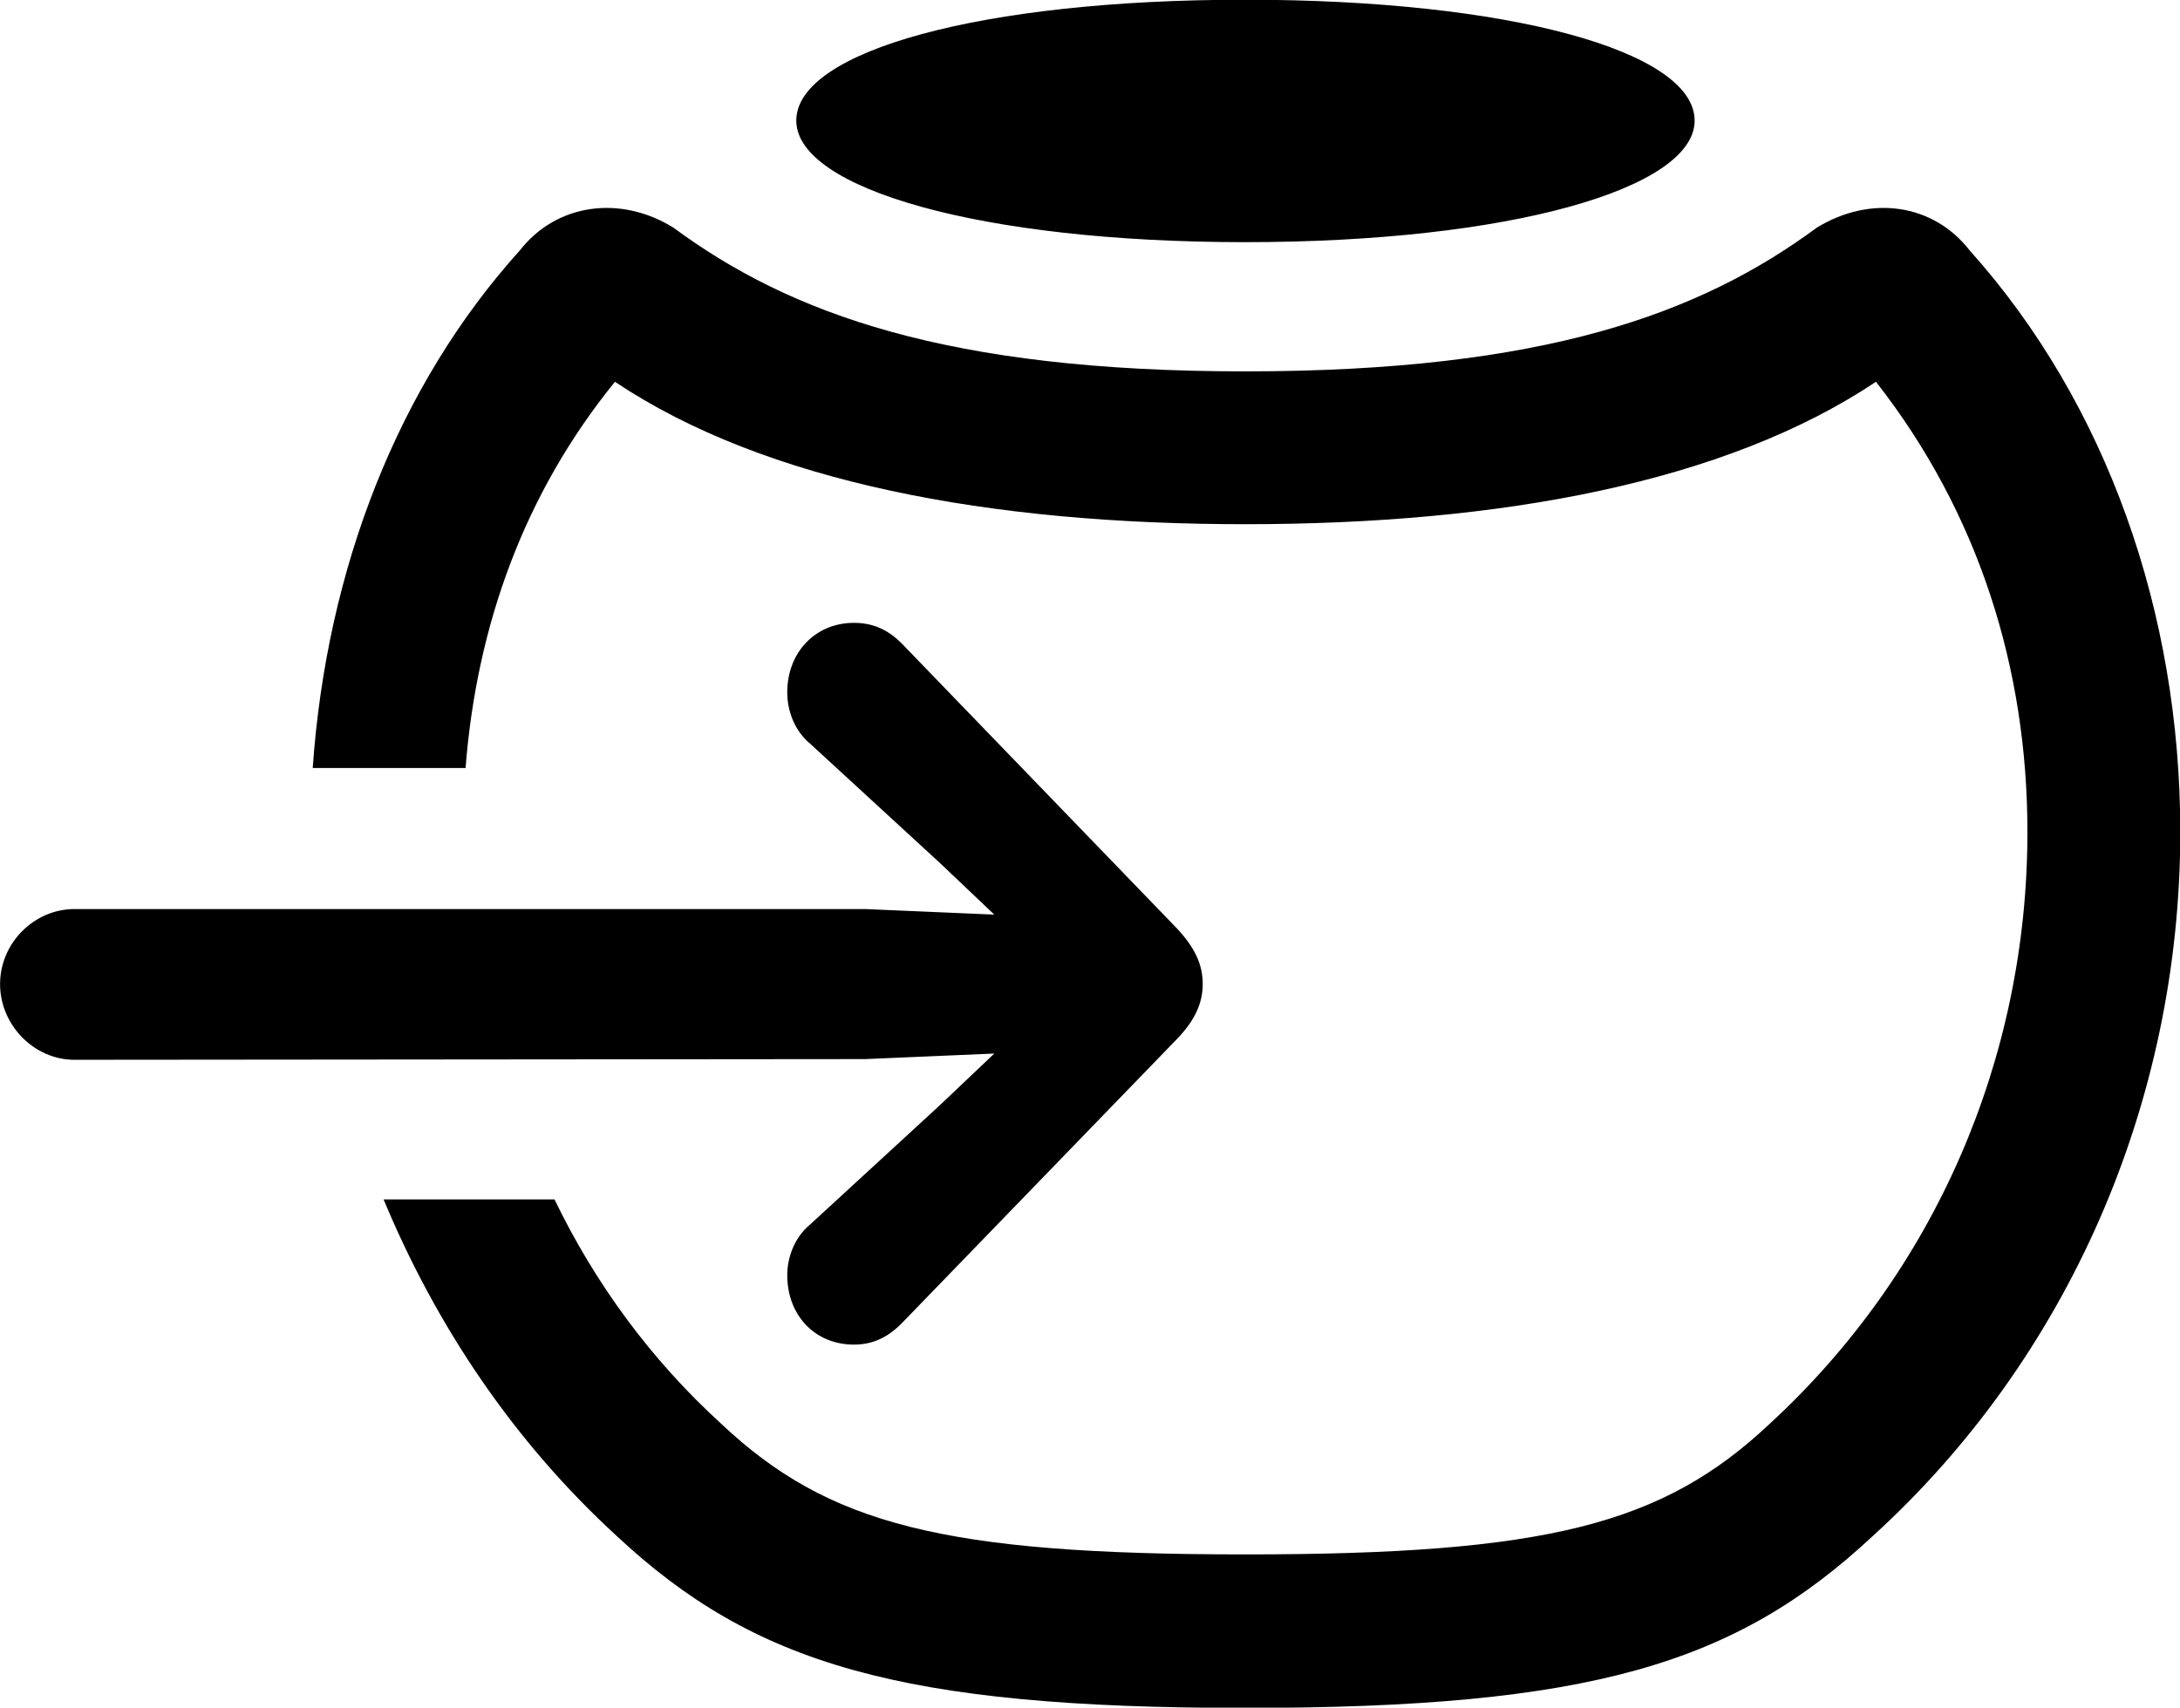<svg viewBox="0 0 31.377 24.582" xmlns="http://www.w3.org/2000/svg"><path d="M17.921 3.486C21.721 3.486 24.391 2.716 24.391 1.736C24.391 0.736 21.721 -0.004 17.921 -0.004C14.121 -0.004 11.461 0.736 11.461 1.736C11.461 2.716 14.121 3.486 17.921 3.486ZM17.921 24.586C22.891 24.586 24.981 23.956 26.961 22.106C29.751 19.566 31.381 15.886 31.381 11.976C31.381 8.816 30.321 5.806 28.351 3.606C27.821 2.926 26.921 2.806 26.151 3.276C24.471 4.516 22.221 5.346 17.921 5.346C13.631 5.346 11.371 4.516 9.691 3.276C8.931 2.806 8.011 2.926 7.481 3.606C5.731 5.546 4.701 8.186 4.501 11.056H6.701C6.861 8.996 7.551 7.096 8.851 5.496C11.021 6.946 14.251 7.546 17.921 7.546C21.601 7.546 24.831 6.946 27.001 5.496C28.481 7.386 29.181 9.626 29.181 11.976C29.181 15.246 27.841 18.316 25.471 20.496C23.931 21.946 22.261 22.376 17.921 22.376C13.581 22.376 11.921 21.946 10.381 20.496C9.361 19.566 8.561 18.466 7.981 17.266H5.521C6.291 19.116 7.411 20.766 8.871 22.106C10.851 23.956 12.961 24.586 17.921 24.586ZM1.071 15.256L12.451 15.246L14.311 15.166L13.521 15.916L11.661 17.626C11.431 17.816 11.331 18.106 11.331 18.356C11.331 18.936 11.731 19.356 12.291 19.356C12.581 19.356 12.801 19.236 13.001 19.026L16.941 14.956C17.201 14.686 17.311 14.436 17.311 14.166C17.311 13.886 17.201 13.646 16.941 13.366L13.001 9.286C12.801 9.076 12.581 8.966 12.291 8.966C11.731 8.966 11.331 9.396 11.331 9.966C11.331 10.226 11.431 10.516 11.661 10.706L13.521 12.416L14.311 13.166L12.451 13.086H1.071C0.491 13.086 0.001 13.576 0.001 14.166C0.001 14.756 0.491 15.256 1.071 15.256Z" /></svg>